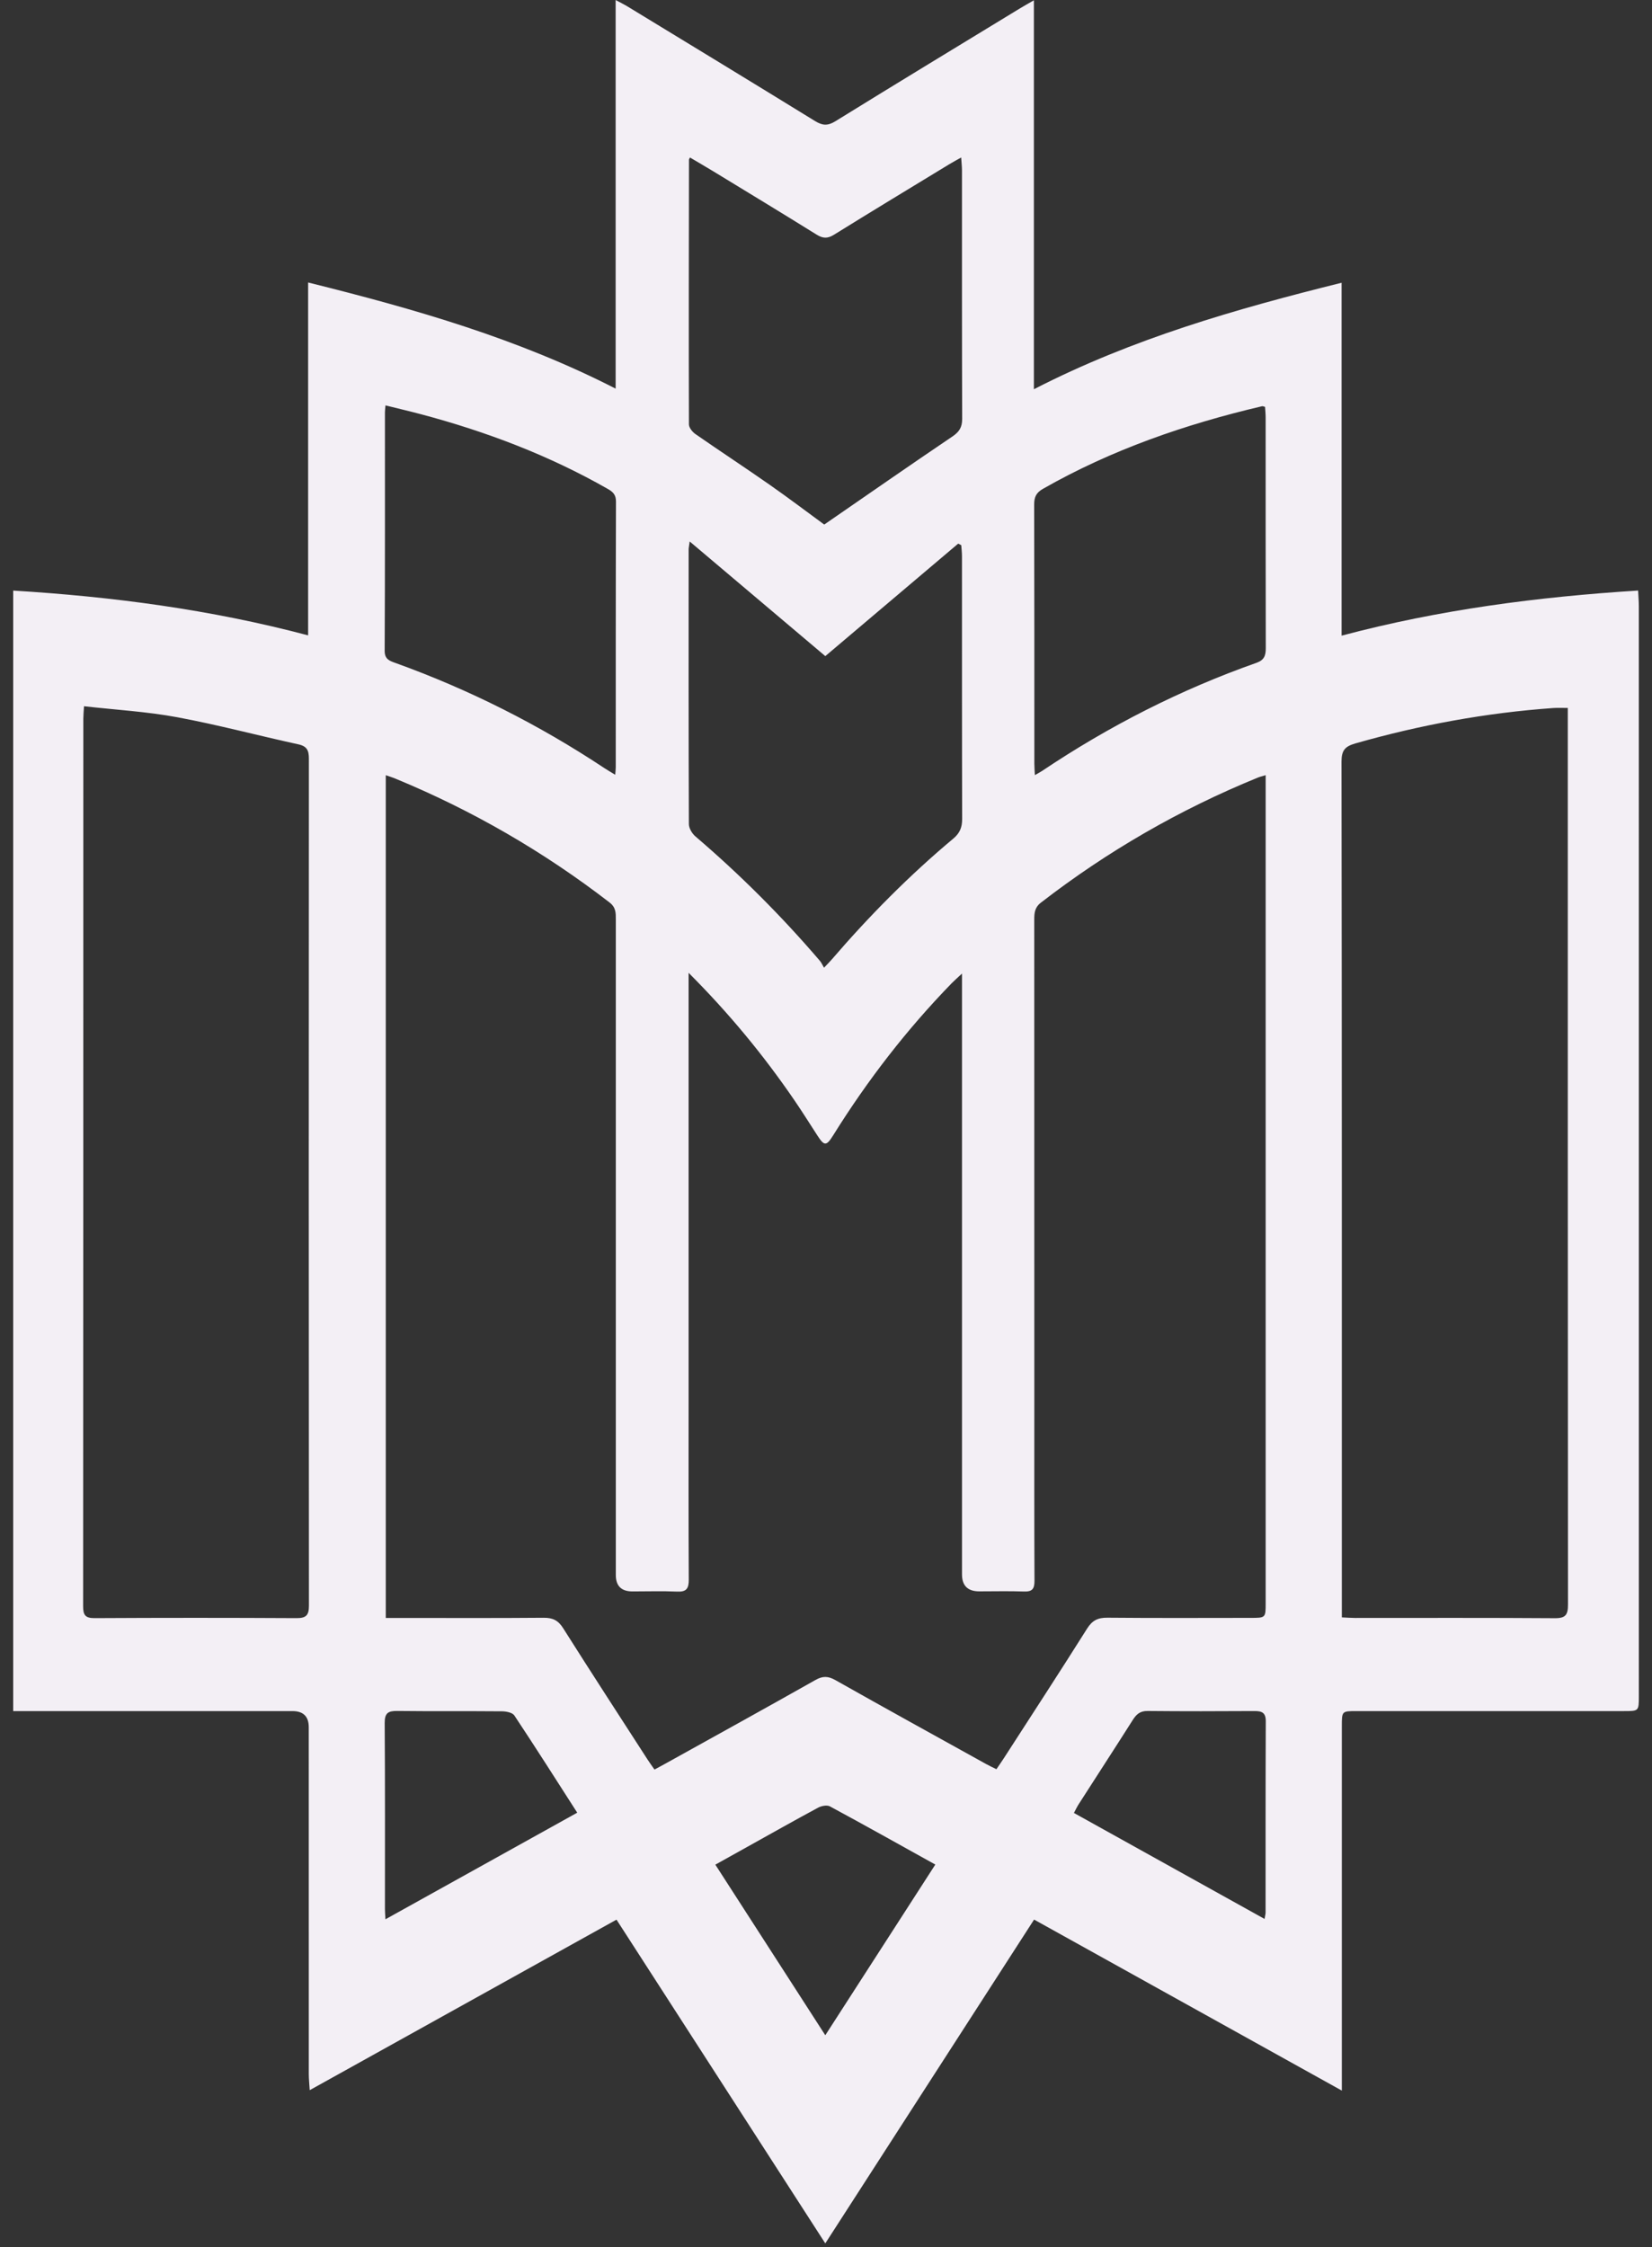 <svg width="75" height="102" viewBox="0 0 75 102" fill="none" xmlns="http://www.w3.org/2000/svg">
<rect x="0" y="0" width="75" height="102" fill="#333333" stroke="none"/>
<g clip-path="url(#clip0_130_114)">
<path d="M13.989 12.823C18.844 14.03 23.506 15.367 27.95 17.642V0.001C28.194 0.133 28.35 0.209 28.498 0.299C31.334 2.027 34.172 3.751 36.999 5.493C37.334 5.699 37.571 5.722 37.922 5.506C40.704 3.785 43.502 2.089 46.295 0.387C46.476 0.276 46.661 0.174 46.938 0.014V17.669C51.412 15.371 56.092 14.033 60.908 12.835V28.855C65.352 27.673 69.805 27.095 74.37 26.807C74.382 27.069 74.402 27.292 74.402 27.514C74.403 44.006 74.403 60.498 74.403 76.99C74.403 77.67 74.403 77.673 73.735 77.673C69.685 77.673 65.636 77.673 61.586 77.673C60.919 77.673 60.919 77.675 60.919 78.355C60.919 83.62 60.919 88.886 60.919 94.151V94.901C56.201 92.28 51.593 89.719 46.947 87.137C43.793 92.028 40.659 96.887 37.468 101.836C34.283 96.898 31.144 92.033 27.989 87.14C23.355 89.716 18.755 92.272 14.061 94.881C14.043 94.585 14.019 94.368 14.019 94.15C14.017 88.901 14.017 83.653 14.017 78.404C14.017 77.918 13.771 77.675 13.281 77.673C9.297 77.673 5.314 77.673 1.33 77.673C1.101 77.673 0.871 77.673 0.599 77.673V26.809C5.091 27.084 9.536 27.662 13.989 28.842V12.821V12.823ZM31.262 44.163V44.828C31.262 51.12 31.262 57.413 31.262 63.705C31.262 66.371 31.255 69.037 31.27 71.703C31.272 72.104 31.169 72.268 30.746 72.249C30.069 72.219 29.391 72.241 28.713 72.241C28.21 72.241 27.958 71.993 27.958 71.497C27.958 61.579 27.958 51.66 27.958 41.742C27.958 41.447 27.967 41.193 27.671 40.965C24.681 38.66 21.447 36.788 17.961 35.349C17.82 35.29 17.674 35.246 17.514 35.19V73.445H18.136C20.318 73.445 22.5 73.456 24.681 73.437C25.089 73.434 25.339 73.55 25.564 73.906C26.827 75.905 28.117 77.887 29.4 79.874C29.495 80.022 29.6 80.164 29.713 80.327C29.924 80.212 30.099 80.121 30.27 80.024C32.523 78.773 34.779 77.528 37.023 76.26C37.355 76.073 37.595 76.081 37.925 76.266C40.197 77.549 42.482 78.808 44.765 80.074C44.916 80.158 45.074 80.23 45.237 80.311C45.372 80.112 45.477 79.964 45.575 79.811C46.839 77.852 48.113 75.899 49.356 73.925C49.592 73.551 49.849 73.43 50.276 73.434C52.441 73.454 54.606 73.444 56.771 73.442C57.459 73.442 57.461 73.442 57.461 72.776C57.461 60.456 57.461 48.136 57.461 35.817V35.188C57.282 35.242 57.189 35.263 57.101 35.3C53.563 36.744 50.282 38.635 47.257 40.974C46.971 41.196 46.955 41.447 46.955 41.752C46.958 48.971 46.958 56.191 46.958 63.41C46.958 66.192 46.952 68.974 46.965 71.755C46.967 72.118 46.868 72.259 46.492 72.245C45.815 72.22 45.137 72.239 44.458 72.238C43.936 72.238 43.674 71.981 43.674 71.467C43.674 62.625 43.674 53.782 43.674 44.94C43.674 44.734 43.674 44.53 43.674 44.195C43.449 44.405 43.328 44.509 43.217 44.622C41.167 46.728 39.381 49.041 37.827 51.535C37.518 52.031 37.423 52.028 37.115 51.554C36.764 51.013 36.422 50.466 36.058 49.934C34.663 47.896 33.099 45.998 31.262 44.16V44.163ZM60.919 73.419C61.162 73.43 61.341 73.445 61.518 73.445C64.543 73.445 67.566 73.435 70.59 73.456C71.084 73.46 71.187 73.297 71.186 72.834C71.175 59.461 71.177 46.087 71.177 32.712V32.137C70.921 32.137 70.727 32.126 70.534 32.139C67.48 32.355 64.485 32.904 61.54 33.745C61.071 33.879 60.904 34.051 60.904 34.57C60.923 47.299 60.919 60.027 60.919 72.756C60.919 72.953 60.919 73.149 60.919 73.419ZM3.814 32.061C3.798 32.332 3.783 32.477 3.783 32.623C3.782 46.052 3.783 59.48 3.774 72.909C3.774 73.306 3.863 73.454 4.29 73.453C7.348 73.436 10.406 73.436 13.464 73.453C13.905 73.455 14.025 73.317 14.025 72.887C14.015 60.071 14.016 47.255 14.023 34.439C14.023 34.072 13.942 33.874 13.543 33.788C11.709 33.388 9.89 32.901 8.045 32.558C6.671 32.303 5.265 32.223 3.813 32.059L3.814 32.061ZM37.469 29.784C35.444 28.072 33.42 26.362 31.311 24.579C31.279 24.817 31.264 24.878 31.264 24.94C31.263 29.096 31.258 33.252 31.275 37.408C31.275 37.599 31.422 37.841 31.575 37.971C33.605 39.705 35.485 41.587 37.221 43.614C37.294 43.699 37.339 43.808 37.41 43.928C37.584 43.745 37.677 43.653 37.761 43.555C39.458 41.582 41.283 39.736 43.28 38.067C43.578 37.818 43.682 37.553 43.681 37.175C43.67 33.2 43.675 29.226 43.673 25.252C43.673 25.084 43.652 24.916 43.641 24.748C43.594 24.724 43.549 24.701 43.502 24.677C41.486 26.382 39.472 28.088 37.471 29.782L37.469 29.784ZM37.418 23.813C39.401 22.446 41.313 21.115 43.243 19.811C43.555 19.6 43.682 19.391 43.682 19.015C43.669 15.256 43.674 11.497 43.673 7.738C43.673 7.566 43.652 7.393 43.637 7.149C43.413 7.276 43.256 7.359 43.106 7.45C41.357 8.515 39.603 9.575 37.862 10.656C37.564 10.841 37.352 10.825 37.065 10.645C35.522 9.684 33.967 8.743 32.416 7.797C32.056 7.577 31.69 7.366 31.324 7.149C31.292 7.216 31.279 7.23 31.279 7.244C31.273 11.25 31.265 15.257 31.277 19.263C31.277 19.413 31.436 19.61 31.575 19.706C32.688 20.479 33.821 21.223 34.932 21.998C35.784 22.593 36.614 23.222 37.42 23.812L37.418 23.813ZM46.981 35.186C47.136 35.096 47.224 35.053 47.305 34.999C50.349 32.957 53.589 31.306 57.046 30.087C57.401 29.961 57.467 29.751 57.466 29.418C57.458 25.927 57.461 22.436 57.46 18.945C57.46 18.783 57.442 18.621 57.433 18.47C57.363 18.453 57.33 18.434 57.302 18.439C53.819 19.256 50.465 20.412 47.343 22.194C47.043 22.366 46.95 22.565 46.951 22.902C46.962 26.823 46.958 30.744 46.959 34.665C46.959 34.81 46.972 34.955 46.983 35.186H46.981ZM27.93 35.171C27.942 35.018 27.955 34.924 27.955 34.831C27.956 30.81 27.953 26.788 27.965 22.767C27.965 22.463 27.832 22.331 27.603 22.2C24.935 20.676 22.09 19.596 19.129 18.808C18.597 18.667 18.061 18.542 17.501 18.402C17.489 18.553 17.476 18.633 17.476 18.715C17.475 22.323 17.482 25.93 17.464 29.538C17.462 29.925 17.679 29.996 17.949 30.093C21.303 31.301 24.463 32.895 27.435 34.865C27.581 34.961 27.732 35.049 27.93 35.17V35.171ZM17.499 87.124C20.424 85.498 23.299 83.9 26.206 82.285C25.238 80.776 24.309 79.314 23.351 77.871C23.263 77.739 22.98 77.684 22.788 77.683C21.203 77.668 19.617 77.686 18.032 77.667C17.614 77.662 17.462 77.767 17.465 78.219C17.486 81.032 17.475 83.844 17.476 86.656C17.476 86.785 17.488 86.912 17.499 87.124ZM57.411 87.108C57.437 86.947 57.457 86.883 57.457 86.818C57.459 83.924 57.454 81.03 57.466 78.135C57.468 77.743 57.288 77.669 56.952 77.671C55.334 77.681 53.715 77.684 52.098 77.668C51.765 77.665 51.595 77.813 51.431 78.07C50.617 79.353 49.788 80.627 48.968 81.906C48.893 82.024 48.833 82.153 48.756 82.297C51.645 83.903 54.495 85.487 57.41 87.108H57.411ZM42.462 84.639C40.827 83.731 39.259 82.852 37.679 81.999C37.547 81.927 37.296 81.975 37.147 82.054C36.058 82.64 34.982 83.249 33.901 83.85C33.444 84.105 32.986 84.36 32.476 84.644C34.148 87.238 35.788 89.783 37.468 92.388C39.148 89.781 40.791 87.234 42.464 84.638L42.462 84.639Z" fill="#F3EFF5"/>
</g>
<defs>
<clipPath id="clip0_130_114">
<rect width="73.804" height="101.836" fill="white" transform="translate(0.598)"/>
</clipPath>
</defs>
</svg>
